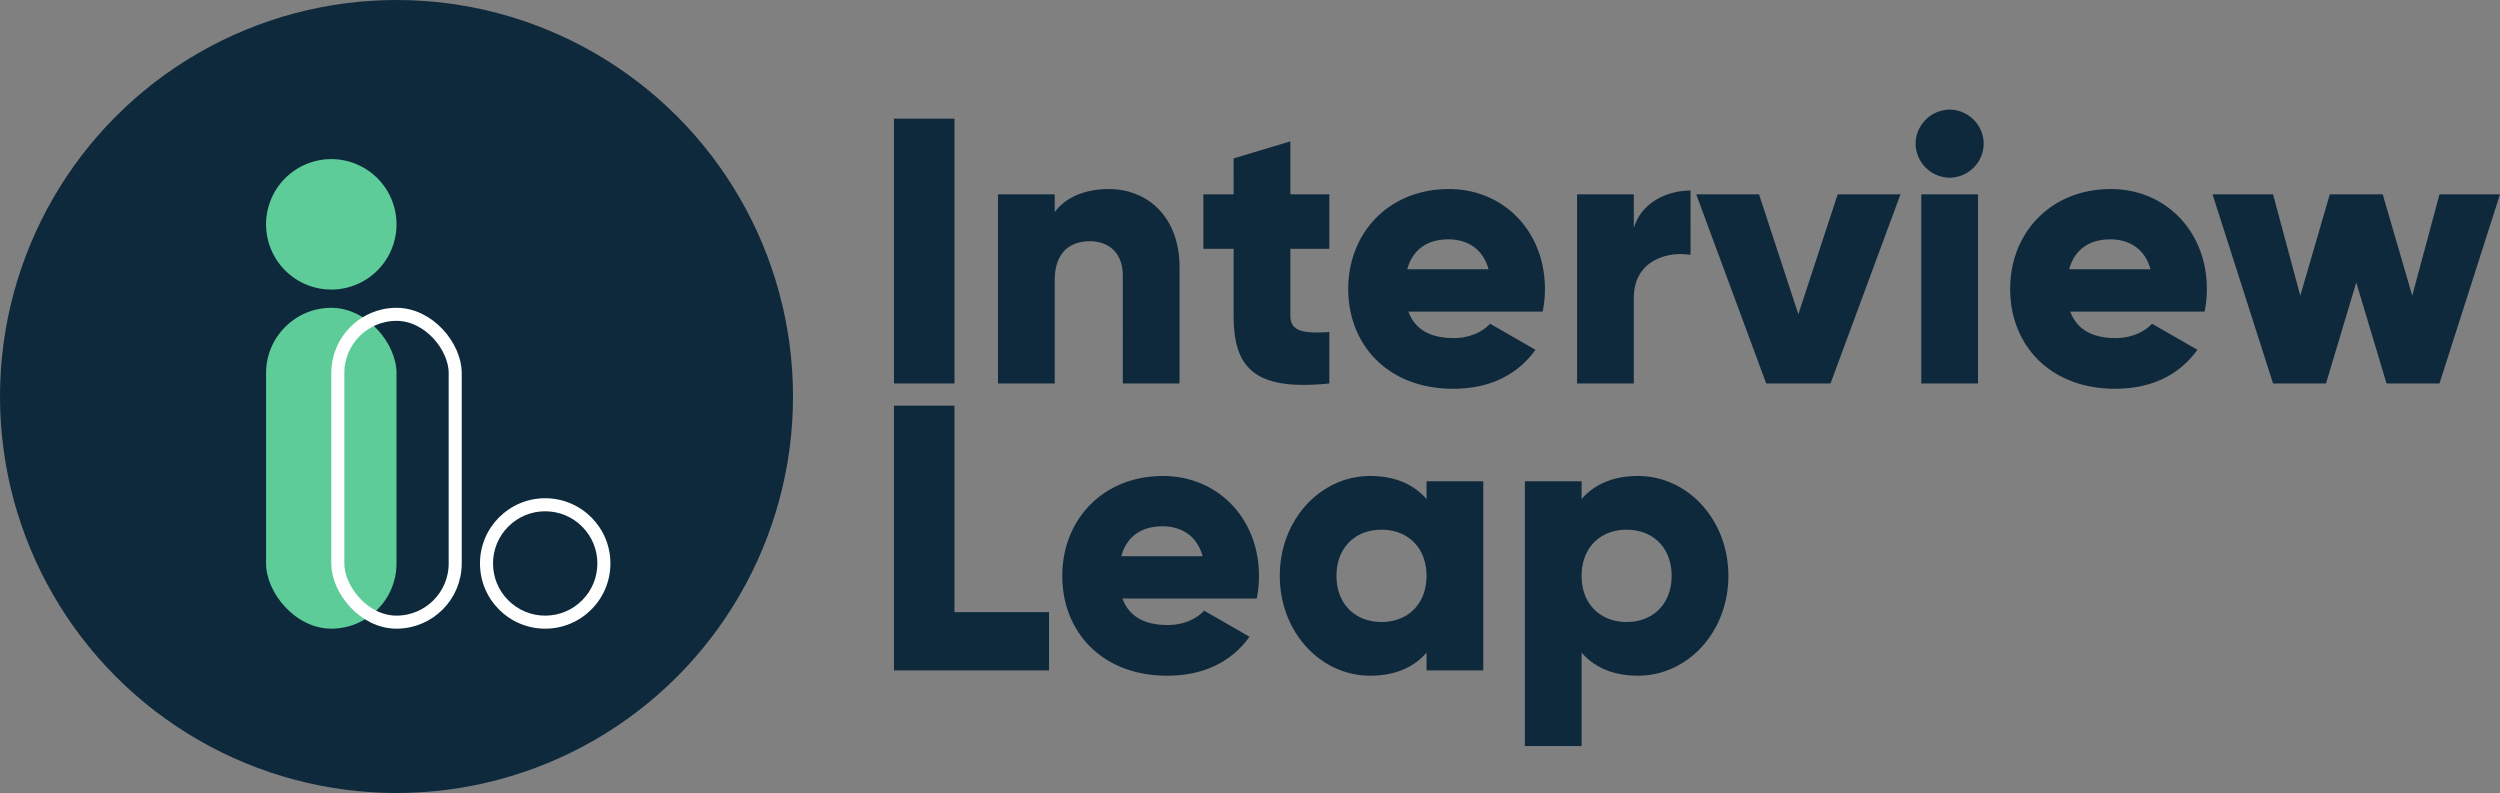 <svg xmlns="http://www.w3.org/2000/svg" width="958.37" height="304" viewBox="0 0 958.37 304">
  <rect x="0" y="0" width="958.37" height="304" fill="#808080" stroke="none"/>
  <g id="Group_258" data-name="Group 258" transform="translate(-204 -232)">
    <circle id="Ellipse_14" data-name="Ellipse 14" cx="152" cy="152" r="152" transform="translate(204 232)" fill="#0e293c"/>
    <rect id="Rectangle_41" data-name="Rectangle 41" width="50" height="123" rx="25" transform="translate(306 350)" fill="#5dcc99"/>
    <g id="Rectangle_45" data-name="Rectangle 45" transform="translate(331 350)" fill="none" stroke="#fff" stroke-width="5">
      <rect width="50" height="123" rx="25" stroke="none"/>
      <rect x="2.5" y="2.5" width="45" height="118" rx="22.5" fill="none"/>
    </g>
    <path id="Path_262" data-name="Path 262" d="M25,0A25,25,0,1,1,0,25,25,25,0,0,1,25,0Z" transform="translate(306 293)" fill="#5dcc99"/>
    <g id="Path_263" data-name="Path 263" transform="translate(388 423)" fill="none">
      <path d="M25,0A25,25,0,1,1,0,25,25,25,0,0,1,25,0Z" stroke="none"/>
      <path d="M 25 5 C 19.658 5 14.635 7.08 10.858 10.858 C 7.08 14.635 5 19.658 5 25 C 5 30.342 7.08 35.365 10.858 39.142 C 14.635 42.92 19.658 45 25 45 C 30.342 45 35.365 42.92 39.142 39.142 C 42.92 35.365 45 30.342 45 25 C 45 19.658 42.92 14.635 39.142 10.858 C 35.365 7.08 30.342 5 25 5 M 25 0 C 38.807 0 50 11.193 50 25 C 50 38.807 38.807 50 25 50 C 11.193 50 0 38.807 0 25 C 0 11.193 11.193 0 25 0 Z" stroke="none" fill="#fff"/>
    </g>
    <path id="Path_265" data-name="Path 265" d="M8.7-101.5V0H31.9V-101.5ZM91.06-74.53c-9.57,0-16.82,3.48-20.735,8.845V-72.5H48.575V0h21.75V-39.585c0-10.3,5.51-14.935,13.485-14.935,6.96,0,12.615,4.2,12.615,13.195V0h21.75V-44.515C118.175-64.09,105.705-74.53,91.06-74.53ZM175.6-51.62V-72.5H160.66V-92.8l-21.75,6.525V-72.5h-11.6v20.88h11.6v25.665C138.91-5.655,147.175,2.9,175.6,0V-19.72c-9.57.58-14.935,0-14.935-6.235V-51.62Zm30.3,24.07h51.475a42.15,42.15,0,0,0,.87-8.7c0-21.9-15.66-38.28-36.83-38.28-22.91,0-38.57,16.675-38.57,38.28S198.215,2.03,223.01,2.03c13.775,0,24.505-5.075,31.61-14.935L237.22-22.91c-2.9,3.19-7.975,5.51-13.92,5.51C215.325-17.4,208.655-20.01,205.9-27.55Zm-.435-16.24c2.03-7.4,7.54-11.455,15.8-11.455,6.525,0,13.05,3.045,15.37,11.455ZM292.32-59.6V-72.5H270.57V0h21.75V-32.77c0-14.355,12.76-17.98,21.75-16.53V-73.95C304.935-73.95,295.22-69.31,292.32-59.6Zm78.155-12.9-15.08,45.965L340.315-72.5h-24.07L343.07,0h24.65l26.825-72.5Zm42.92-6.38a13.183,13.183,0,0,0,13.05-13.05,13.183,13.183,0,0,0-13.05-13.05,13.183,13.183,0,0,0-13.05,13.05A13.183,13.183,0,0,0,413.4-78.88ZM402.52,0h21.75V-72.5H402.52Zm57.13-27.55h51.475a42.15,42.15,0,0,0,.87-8.7c0-21.9-15.66-38.28-36.83-38.28-22.91,0-38.57,16.675-38.57,38.28S451.965,2.03,476.76,2.03c13.775,0,24.505-5.075,31.61-14.935L490.97-22.91c-2.9,3.19-7.975,5.51-13.92,5.51C469.075-17.4,462.4-20.01,459.65-27.55Zm-.435-16.24c2.03-7.4,7.54-11.455,15.8-11.455,6.525,0,13.05,3.045,15.37,11.455ZM601.17-72.5,590.73-33.64,579.42-72.5h-20.3L547.81-33.64,537.37-72.5h-23.2L537.37,0h20.3l11.6-38.715L580.87,0h20.3l23.2-72.5ZM31.9,87.67V8.5H8.7V110H68.15V87.67Zm64.38-5.22h51.475a42.15,42.15,0,0,0,.87-8.7c0-21.9-15.66-38.28-36.83-38.28-22.91,0-38.57,16.675-38.57,38.28s15.37,38.28,40.165,38.28c13.775,0,24.505-5.075,31.61-14.935L127.6,87.09c-2.9,3.19-7.975,5.51-13.92,5.51C105.705,92.6,99.035,89.99,96.28,82.45Zm-.435-16.24c2.03-7.4,7.54-11.455,15.8-11.455,6.525,0,13.05,3.045,15.37,11.455ZM212.86,37.5v6.815c-4.785-5.51-11.89-8.845-21.6-8.845-19,0-34.655,16.675-34.655,38.28s15.66,38.28,34.655,38.28c9.715,0,16.82-3.335,21.6-8.845V110h21.75V37.5ZM195.6,91.44c-10,0-17.255-6.815-17.255-17.69S185.6,56.06,195.6,56.06s17.255,6.815,17.255,17.69S205.61,91.44,195.6,91.44Zm98.31-55.97c-9.715,0-16.82,3.335-21.605,8.845V37.5H250.56V139h21.75V103.185c4.785,5.51,11.89,8.845,21.605,8.845,18.995,0,34.655-16.675,34.655-38.28S312.91,35.47,293.915,35.47Zm-4.35,55.97c-10.005,0-17.255-6.815-17.255-17.69s7.25-17.69,17.255-17.69,17.255,6.815,17.255,17.69S299.57,91.44,289.565,91.44Z" transform="translate(538 379)" fill="#0e293c"/>
  </g>
</svg>
